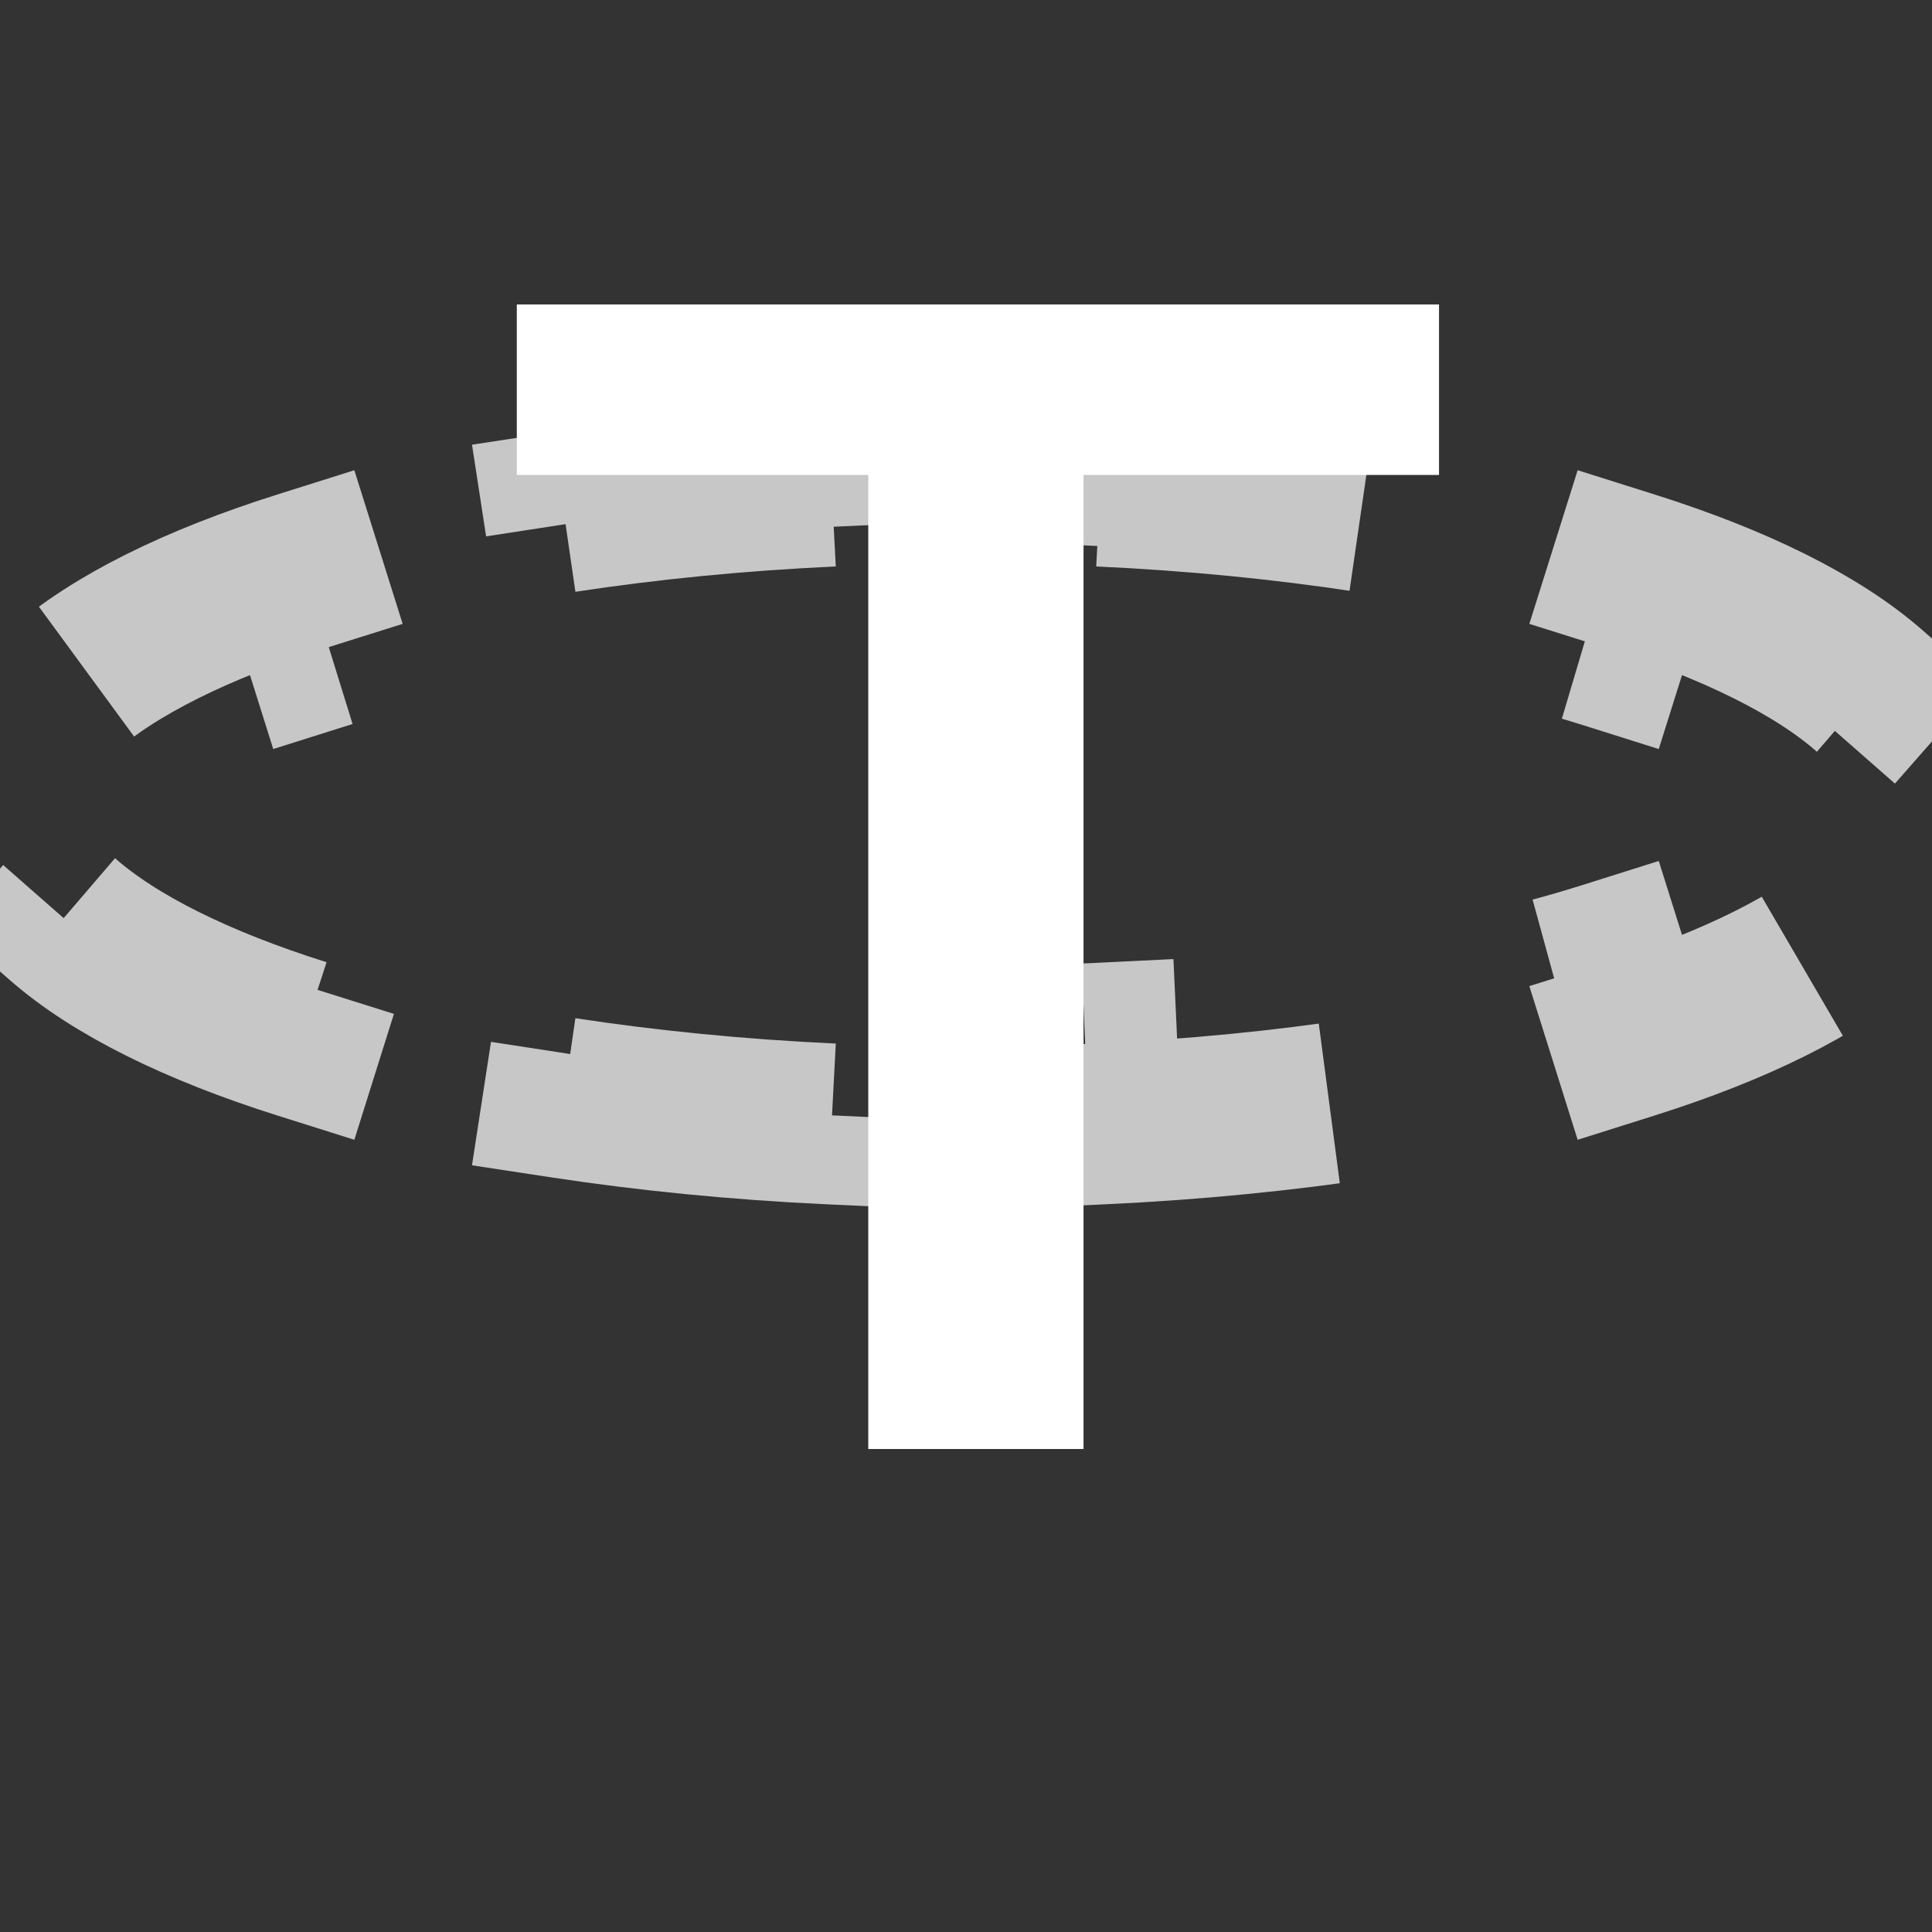 <svg width="12" height="12" viewBox="0 0 12 12" fill="none" xmlns="http://www.w3.org/2000/svg">
<rect x="0" y="0" width="12" height="12" fill="#333333" stroke="none"/>
<path d="M10.126 3.548C10.776 3.753 11.287 4.006 11.611 4.29L11.281 4.666C11.473 4.834 11.5 4.948 11.5 5C11.5 5.052 11.473 5.166 11.281 5.334L11.611 5.71C11.287 5.994 10.776 6.247 10.126 6.452L9.976 5.975C9.529 6.116 9.005 6.236 8.422 6.325L8.498 6.819C7.979 6.898 7.421 6.954 6.835 6.981L6.812 6.481C6.547 6.494 6.276 6.5 6 6.5C5.724 6.5 5.453 6.494 5.188 6.481L5.165 6.981C4.579 6.954 4.021 6.898 3.502 6.819L3.578 6.325C2.995 6.236 2.471 6.116 2.024 5.975L1.874 6.452C1.224 6.247 0.713 5.994 0.389 5.71L0.719 5.334C0.527 5.166 0.5 5.052 0.5 5C0.5 4.948 0.527 4.834 0.719 4.666L0.389 4.29C0.713 4.006 1.224 3.753 1.874 3.548L2.024 4.025C2.471 3.884 2.995 3.764 3.578 3.675L3.502 3.181C4.021 3.102 4.579 3.046 5.165 3.019L5.188 3.519C5.453 3.506 5.724 3.5 6 3.5C6.276 3.5 6.547 3.506 6.812 3.519L6.835 3.019C7.421 3.046 7.979 3.102 8.498 3.181L8.422 3.675C9.005 3.764 9.529 3.884 9.976 4.025L10.126 3.548Z" stroke="#C7C7C7" stroke-dasharray="2 2"/>
<path d="M6.73 1.891V9H5.393V1.891H6.73ZM8.938 1.891V2.95H3.21V1.891H8.938Z" fill="white"/>
</svg>

